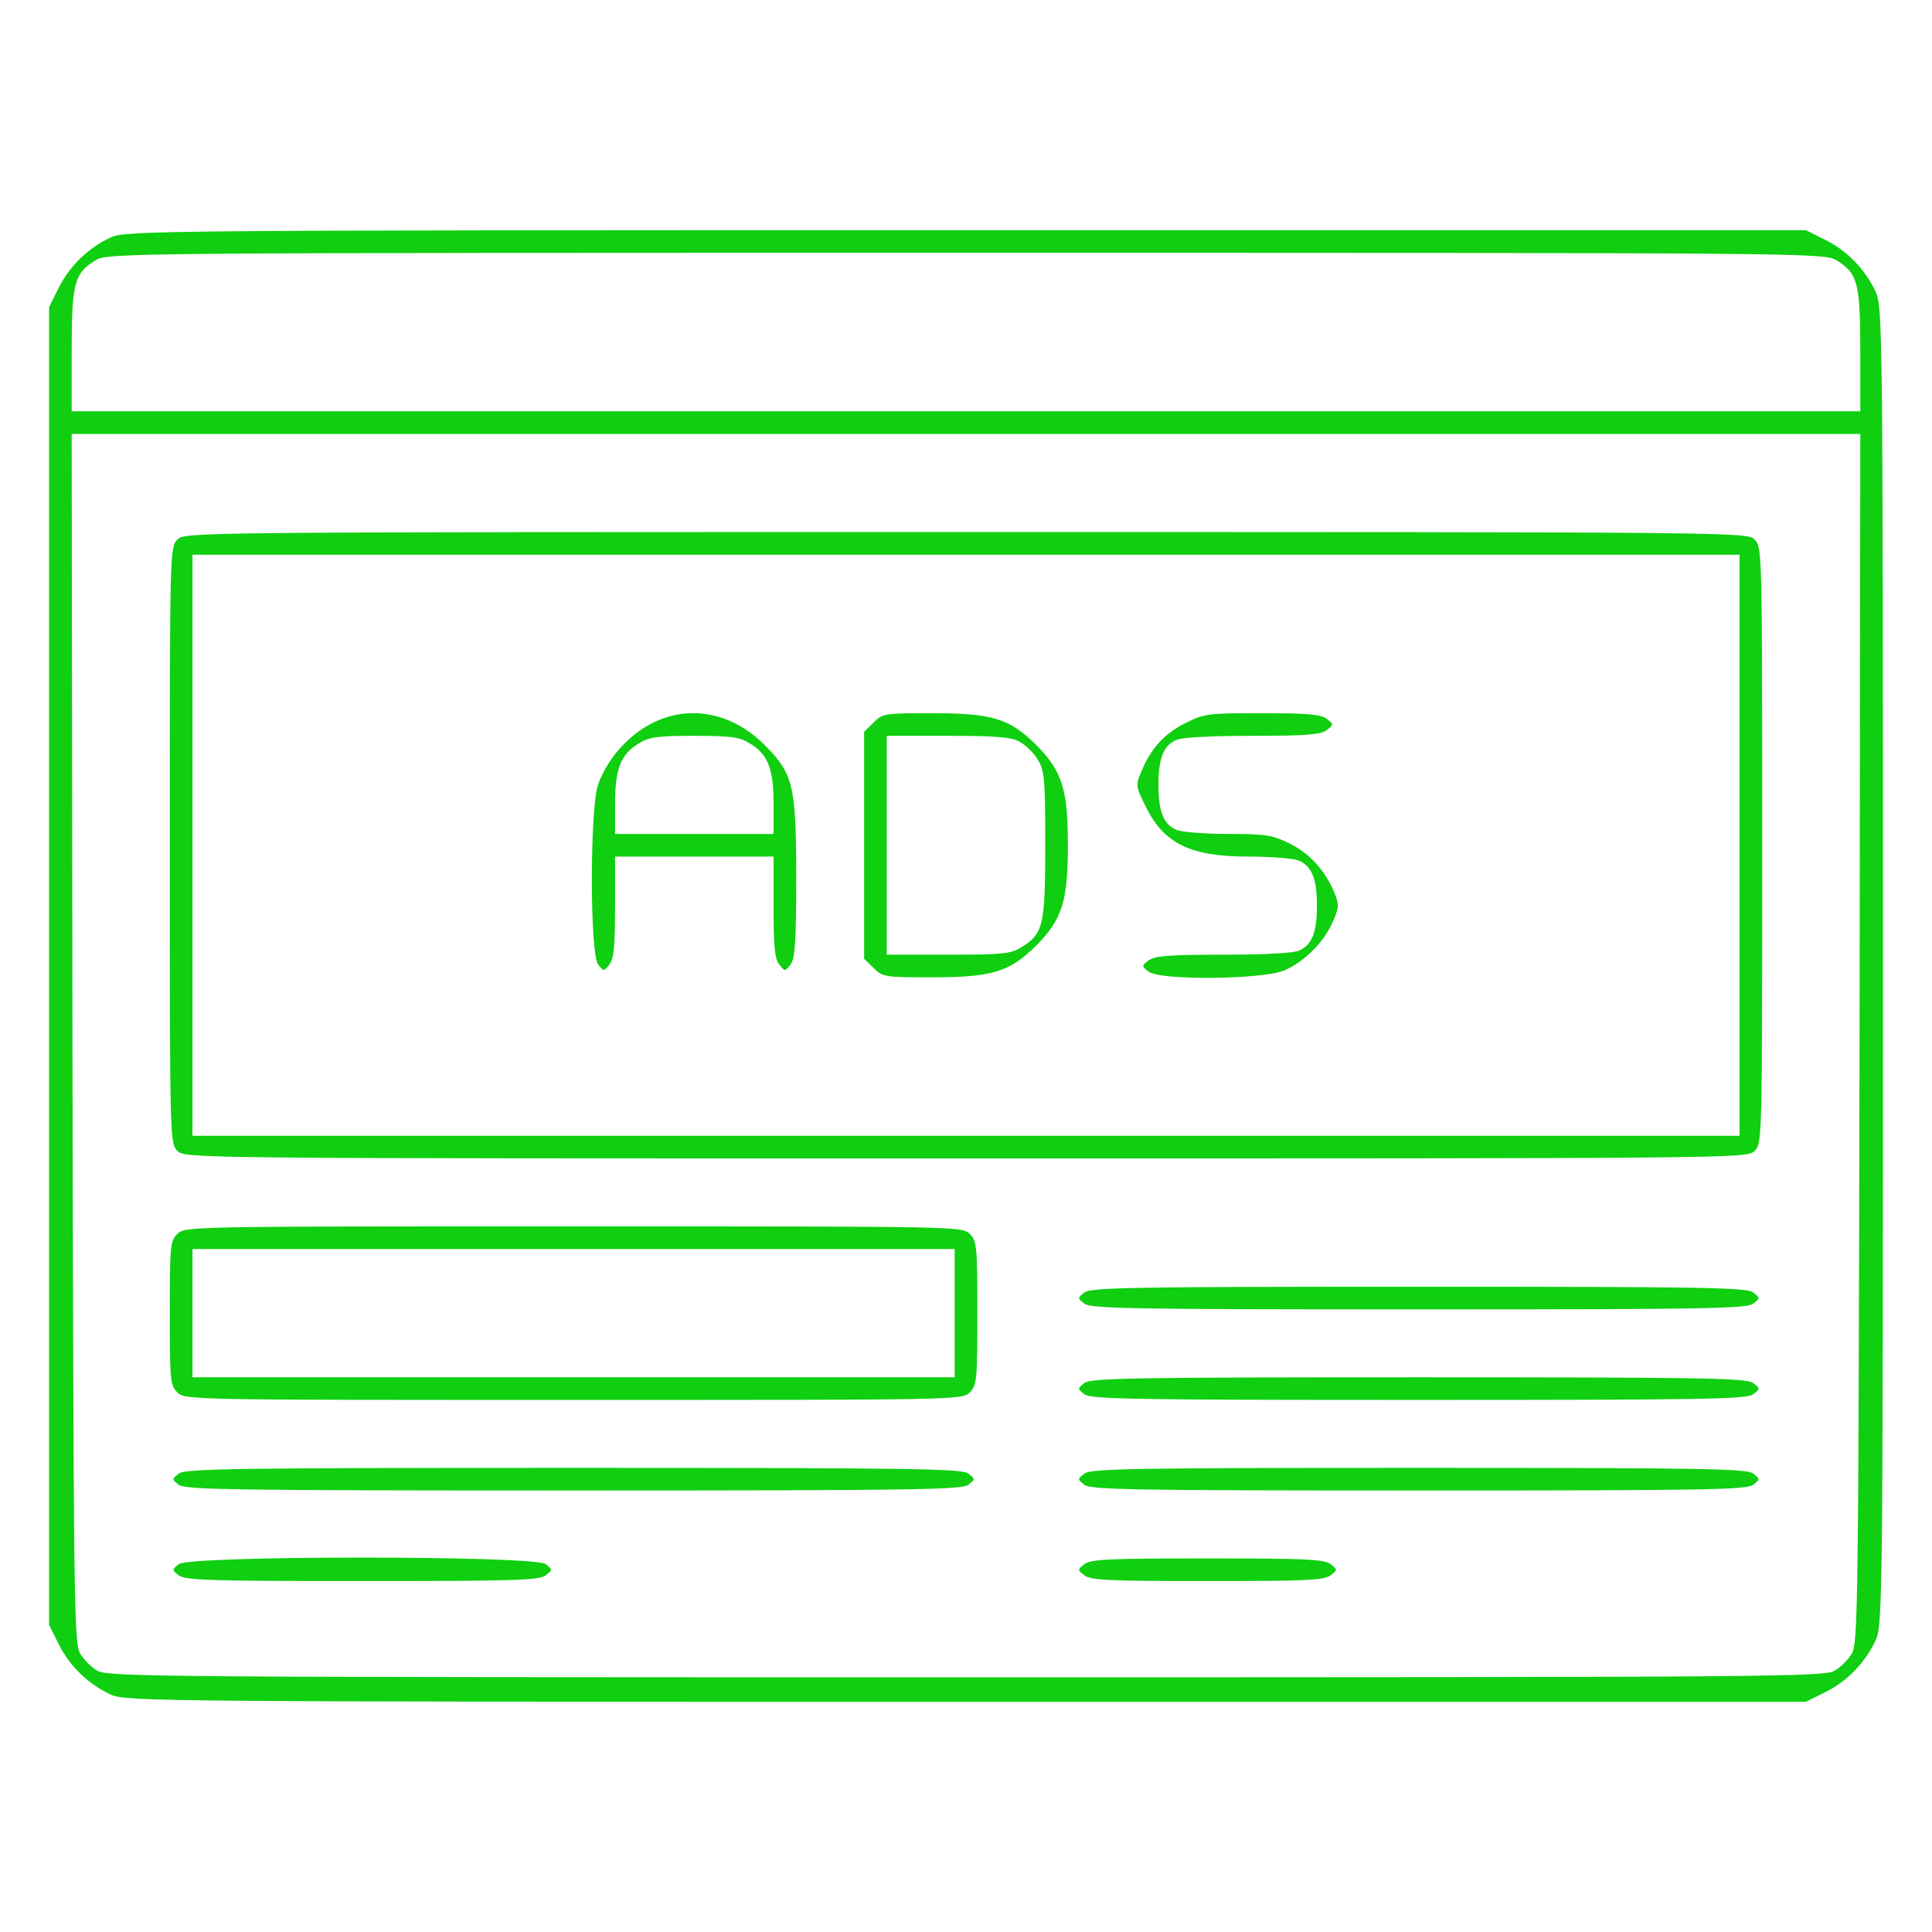 <?xml version="1.0" standalone="no"?>
<!DOCTYPE svg PUBLIC "-//W3C//DTD SVG 20010904//EN"
 "http://www.w3.org/TR/2001/REC-SVG-20010904/DTD/svg10.dtd">
<svg version="1.0" xmlns="http://www.w3.org/2000/svg"
 width="512pt" height="512pt" viewBox="0 0 512 512"
 preserveAspectRatio="xMidYMid meet">
<g transform="translate(0,512) scale(0.1,-0.1)"
fill="#0fcf10" stroke="none">
<path d="M294 4491 c-59 -27 -109 -75 -138 -133 l-26 -52 0 -1746 0 -1746 26
-52 c29 -58 79 -106 138 -133 39 -18 124 -19 2267 -19 l2225 0 52 26 c58 29
106 79 133 138 18 39 19 111 19 1786 0 1675 -1 1747 -19 1786 -27 59 -75 109
-133 138 l-52 26 -2225 0 c-2143 0 -2228 -1 -2267 -19z m4573 -61 c56 -34 63
-60 63 -240 l0 -160 -2370 0 -2370 0 0 160 c0 180 7 206 63 240 31 20 68 20
2307 20 2239 0 2276 0 2307 -20z m61 -2063 c-3 -1512 -4 -1604 -21 -1630 -9
-15 -29 -35 -44 -44 -26 -17 -145 -18 -2303 -18 -2158 0 -2277 1 -2303 18 -15
9 -35 29 -44 44 -17 26 -18 118 -21 1630 l-2 1603 2370 0 2370 0 -2 -1603z"/>
<path d="M470 3690 c-20 -20 -20 -33 -20 -810 0 -777 0 -790 20 -810 20 -20
33 -20 2090 -20 2057 0 2070 0 2090 20 20 20 20 33 20 810 0 777 0 790 -20
810 -20 20 -33 20 -2090 20 -2057 0 -2070 0 -2090 -20z m4140 -810 l0 -770
-2050 0 -2050 0 0 770 0 770 2050 0 2050 0 0 -770z"/>
<path d="M1757 3216 c-76 -27 -144 -97 -172 -175 -22 -63 -22 -448 0 -477 15
-19 15 -19 30 0 12 15 15 50 15 153 l0 133 210 0 210 0 0 -133 c0 -103 3 -138
15 -153 15 -19 15 -19 30 0 12 16 15 58 15 226 0 248 -7 279 -84 356 -77 77
-177 103 -269 70z m230 -66 c48 -29 63 -67 63 -160 l0 -80 -210 0 -210 0 0 80
c0 93 15 131 63 160 27 17 51 20 147 20 96 0 120 -3 147 -20z"/>
<path d="M2315 3205 l-25 -24 0 -301 0 -301 25 -24 c23 -24 29 -25 153 -25
162 0 207 14 278 84 69 70 84 117 84 266 0 149 -15 196 -84 266 -71 70 -116
84 -278 84 -124 0 -130 -1 -153 -25z m386 -50 c16 -9 39 -30 49 -48 18 -29 20
-51 20 -225 0 -214 -5 -237 -63 -272 -28 -18 -51 -20 -194 -20 l-163 0 0 290
0 290 160 0 c126 0 168 -3 191 -15z"/>
<path d="M3142 3204 c-56 -28 -92 -67 -117 -128 -16 -37 -15 -40 10 -91 49
-101 119 -135 274 -135 61 0 121 -5 134 -11 34 -15 47 -49 47 -119 0 -70 -13
-104 -47 -119 -15 -7 -93 -11 -202 -11 -142 0 -181 -3 -197 -15 -19 -15 -19
-15 0 -30 31 -24 307 -21 361 4 53 23 104 75 127 128 17 38 17 45 4 78 -25 59
-65 103 -119 130 -45 22 -63 25 -163 25 -62 0 -124 5 -137 11 -34 15 -47 49
-47 119 0 70 13 104 47 119 15 7 93 11 202 11 142 0 181 3 197 15 19 15 19 15
0 30 -16 12 -52 15 -171 15 -143 0 -154 -1 -203 -26z"/>
<path d="M470 1850 c-19 -19 -20 -33 -20 -210 0 -177 1 -191 20 -210 20 -20
33 -20 1050 -20 1017 0 1030 0 1050 20 19 19 20 33 20 210 0 177 -1 191 -20
210 -20 20 -33 20 -1050 20 -1017 0 -1030 0 -1050 -20z m2060 -210 l0 -170
-1010 0 -1010 0 0 170 0 170 1010 0 1010 0 0 -170z"/>
<path d="M2874 1695 c-19 -15 -19 -15 0 -30 17 -13 131 -15 886 -15 755 0 869
2 886 15 19 15 19 15 0 30 -17 13 -131 15 -886 15 -755 0 -869 -2 -886 -15z"/>
<path d="M2874 1455 c-19 -15 -19 -15 0 -30 17 -13 131 -15 886 -15 755 0 869
2 886 15 19 15 19 15 0 30 -17 13 -131 15 -886 15 -755 0 -869 -2 -886 -15z"/>
<path d="M474 1215 c-19 -15 -19 -15 0 -30 17 -13 149 -15 1046 -15 897 0
1029 2 1046 15 19 15 19 15 0 30 -17 13 -149 15 -1046 15 -897 0 -1029 -2
-1046 -15z"/>
<path d="M2874 1215 c-19 -15 -19 -15 0 -30 17 -13 131 -15 886 -15 755 0 869
2 886 15 19 15 19 15 0 30 -17 13 -131 15 -886 15 -755 0 -869 -2 -886 -15z"/>
<path d="M474 975 c-19 -15 -19 -15 0 -30 17 -13 87 -15 486 -15 399 0 469 2
486 15 19 15 19 15 0 30 -30 23 -942 23 -972 0z"/>
<path d="M2874 975 c-19 -15 -19 -15 0 -30 17 -13 69 -15 326 -15 257 0 309 2
326 15 19 15 19 15 0 30 -17 13 -69 15 -326 15 -257 0 -309 -2 -326 -15z"/>
</g>
</svg>
